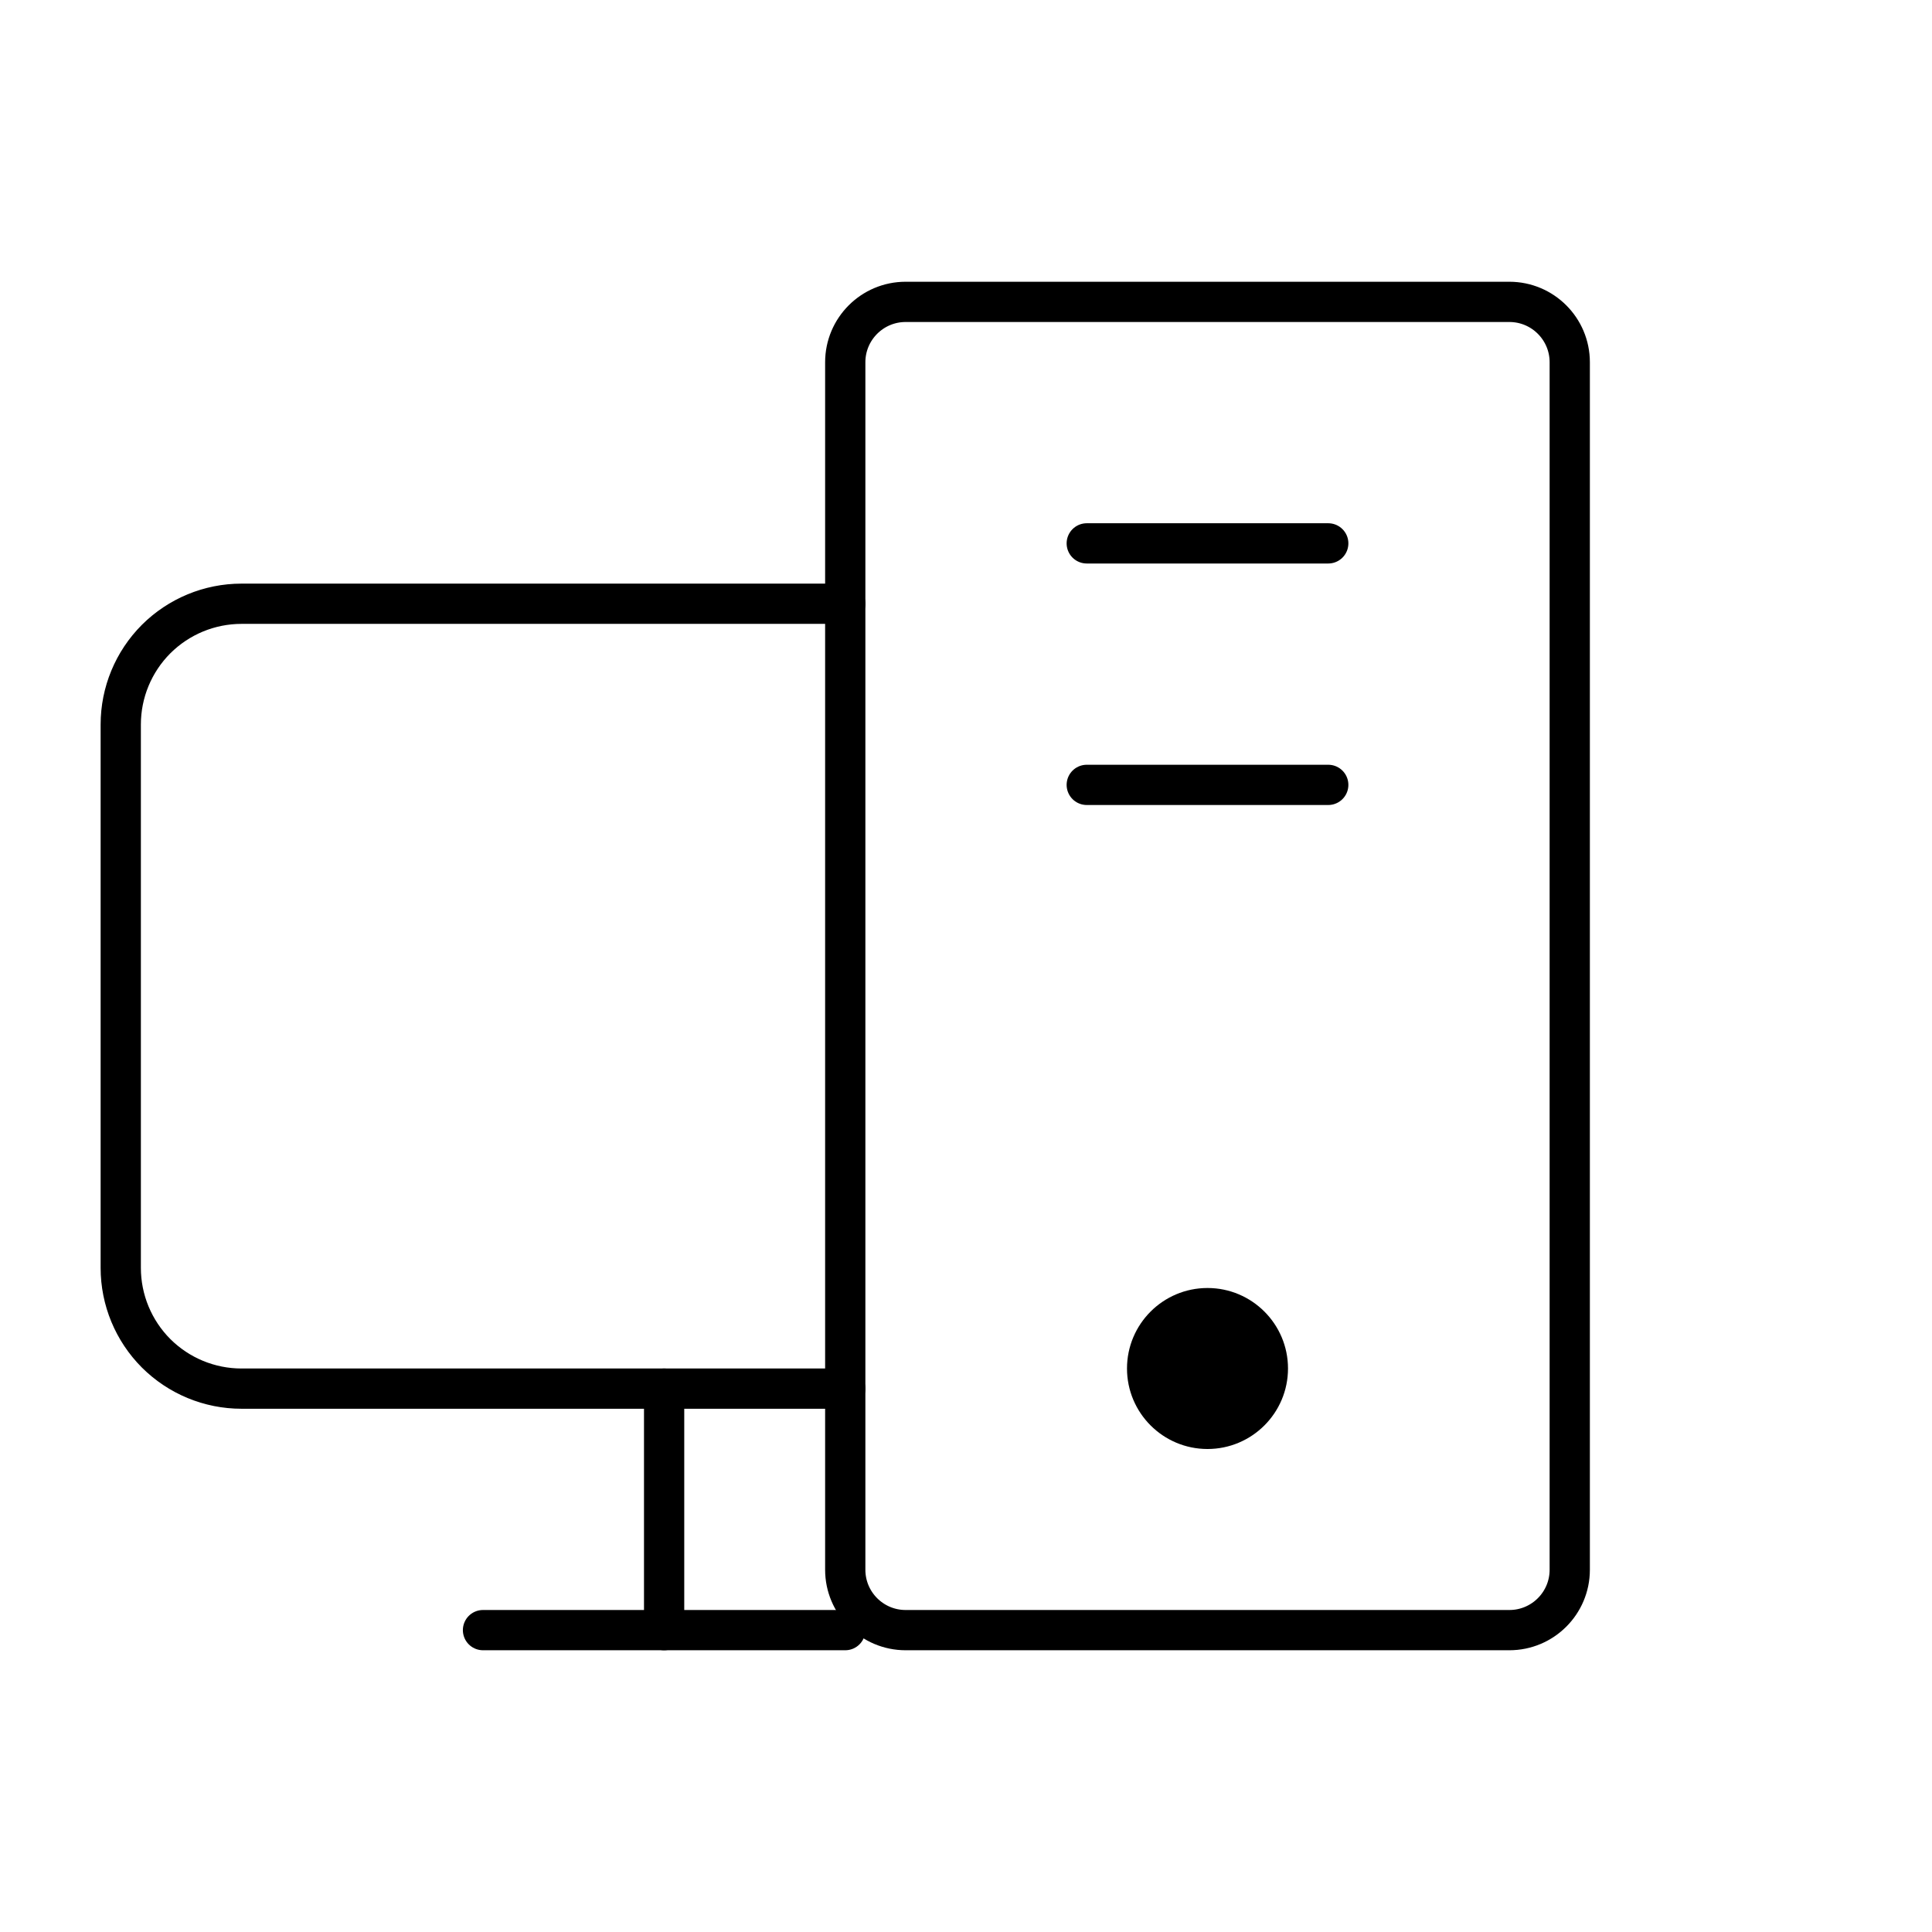 <svg width="24" height="24" viewBox="0 0 24 24" fill="none" xmlns="http://www.w3.org/2000/svg">
    <path d="M10.5 17.25H3C2.602 17.25 2.221 17.092 1.939 16.811C1.658 16.529 1.5 16.148 1.5 15.75V9C1.5 8.602 1.658 8.221 1.939 7.939C2.221 7.658 2.602 7.5 3 7.5H10.5"
          stroke="currentColor" stroke-width="0.5" stroke-linecap="round" stroke-linejoin="round"/>
    <path d="M18.75 3.75H11.25C10.836 3.75 10.5 4.086 10.5 4.5V19.5C10.5 19.914 10.836 20.25 11.25 20.25H18.75C19.164 20.25 19.5 19.914 19.5 19.5V4.5C19.5 4.086 19.164 3.75 18.75 3.75Z"
          stroke="currentColor" stroke-width="0.5" stroke-linecap="round" stroke-linejoin="round"/>
    <path d="M10.5 20.25H6" stroke="currentColor" stroke-width="0.5" stroke-linecap="round" stroke-linejoin="round"/>
    <path d="M16.5 6.75H13.5" stroke="currentColor" stroke-width="0.5" stroke-linecap="round" stroke-linejoin="round"/>
    <path d="M16.5 9.75H13.5" stroke="currentColor" stroke-width="0.5" stroke-linecap="round" stroke-linejoin="round"/>
    <path d="M8.25 17.25V20.25" stroke="currentColor" stroke-width="0.5" stroke-linecap="round" stroke-linejoin="round"/>
    <path d="M15 18C15.552 18 16 17.552 16 17C16 16.448 15.552 16 15 16C14.448 16 14 16.448 14 17C14 17.552 14.448 18 15 18Z"
          fill="currentColor"/>
</svg>
